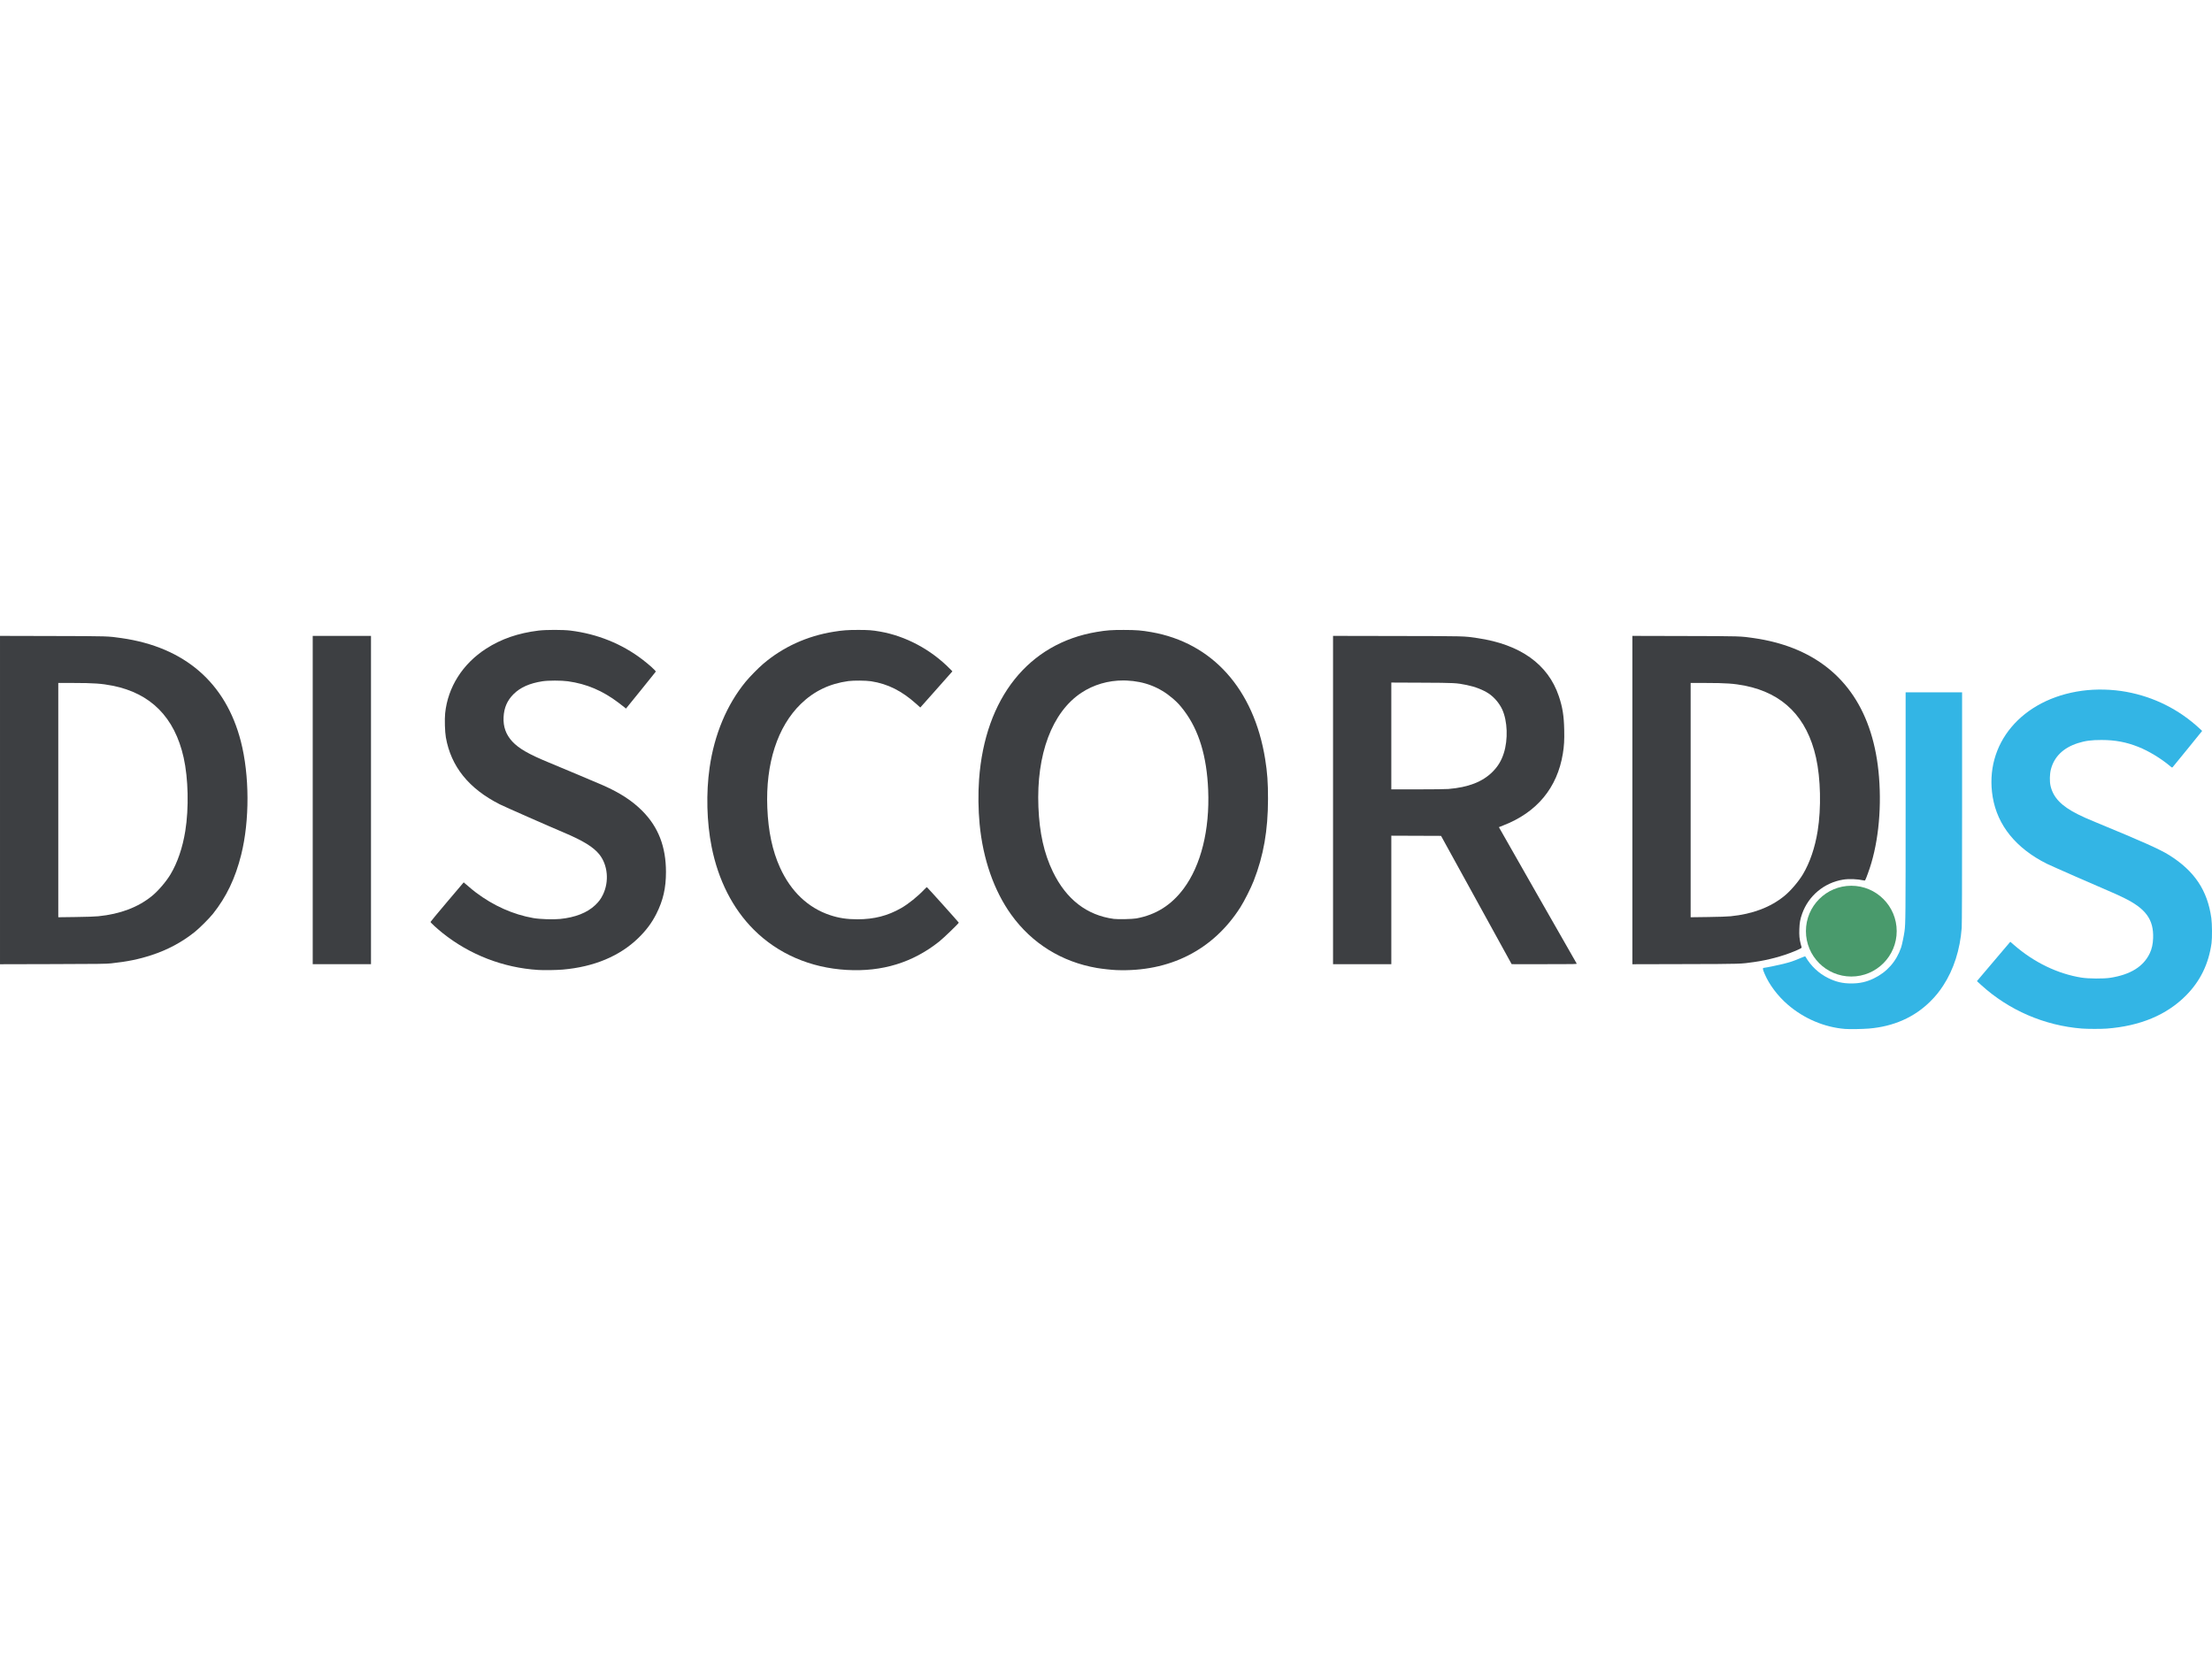 <?xml version="1.0" encoding="UTF-8" standalone="no"?>
<svg xmlns="http://www.w3.org/2000/svg" version="1.1" height="300px" width="400px" viewBox="0 0 6111.438 1102.983">
	<g transform="translate(2539.6 -107.66)">
		<g id="logo-discord" fill="#3d3f42" transform="translate(-44.194 1175.6)">
			<path d="m-2495.4-1051.4v453.6 453.6l145.75-.377c127.36-.329 147.71-.586 161.25-2.041 45.045-4.84 76.353-11.233 111.79-22.826 44.217-14.465 83.672-35.567 118.71-63.49 13.615-10.851 40.444-37.567 50.889-50.674 37.186-46.665 61.816-98.191 78.01-163.2 23.57-94.614 23.154-219.66-1.047-313.5-41.72-161.77-155.27-260-329.35-284.92-38.756-5.548-34.464-5.416-190.75-5.809l-145.25-.365zm161 130.09 41.75.016c55.334.021 78.397 1.629 108.25 7.557 105.75 20.995 171.57 87.554 196.39 198.59 12.878 57.6 14.716 139.6 4.547 202.81-7.395 45.963-21.469 87.286-40.711 119.53-12.041 20.179-33.82 45.681-51 59.719-38.627 31.563-87.98 50.255-148.73 56.326-9.546.954-32.361 1.729-62.75 2.133l-47.75.635v-323.66-323.66z"/>
			<path d="m-1631.4-597.85v-453.5h80.5 80.5v453.5 453.5h-80.5-80.5v-453.5z"/>
			<path d="m-1008.4-128.41c-96.325-5.96-189.36-41.918-264.54-102.25-15.565-12.49-33-28.526-33-30.352 0-.722 20.622-25.63 45.826-55.351l45.826-54.038 3.821 3.27c17.83 15.256 22.538 19.151 29.616 24.501 48.673 36.79 103.35 61.169 158.92 70.862 18.387 3.207 54.666 4.419 74.088 2.474 41.751-4.18 74.798-17.199 96.864-38.16 10.213-9.701 15.896-17.429 21.626-29.408 17.4-36.376 13.152-81.77-10.39-111-16.357-20.31-45.054-37.907-98.696-60.521-41.654-17.56-164.15-71.537-176.19-77.638-85.541-43.335-134.63-104.27-148.9-184.84-2.685-15.162-3.728-49.931-1.999-66.666 7.463-72.25 48.261-136.63 113.09-178.46 41.81-26.976 88.546-43.103 144.99-50.03 20.52-2.518 67.722-2.527 88-.016 74.352 9.206 141.74 36.296 199 79.999 18.772 14.327 37.632 31.435 36.864 33.44-.2.522-18.812 23.693-41.361 51.49l-40.997 50.54-3.503-2.926c-1.927-1.609-9.463-7.45-16.746-12.98-44.158-33.522-88.429-52.307-140.26-59.513-17.665-2.456-54.274-2.478-70-.042-35.82 5.549-61.303 16.869-80.113 35.588-17.506 17.422-26.238 37.587-27.528 63.576-1.312 26.419 6.521 48.306 24.066 67.249 17.834 19.254 45.314 35.115 99.448 57.398 32.211 13.259 137.3 57.517 151.65 63.864 47.003 20.795 80.577 42.726 108.49 70.87 43.959 44.316 64.938 98.562 65.021 168.13.053 44.646-7.806 78.816-26.734 116.23-12.46 24.632-27.741 45.114-49.45 66.28-51.458 50.172-122.59 79.937-208.86 87.392-17.502 1.513-51.786 2.034-67.962 1.033z"/>
			<path d="m-155.84-128.44c-100.7-5.756-190.26-44.562-257.1-111.4-58.171-58.171-98.098-136.72-116.41-229.01-13.522-68.153-15.549-148.4-5.519-218.5 13.11-91.624 47.506-173.73 99.29-237 11.342-13.858 35.64-38.591 49.282-50.164 54.726-46.425 120.9-76.546 193.88-88.256 25.873-4.151 37.999-5.055 67.977-5.068 28.858-.013 38.31.698 60.5 4.548 70.566 12.245 140.29 49.396 192.89 102.78l6.891 6.994-2.891 3.461c-1.59 1.903-21.52 24.408-44.288 50.011l-41.397 46.551-10.103-9.08c-40.998-36.846-79.308-56.146-125.89-63.421-13.826-2.159-48.594-2.442-62.711-.511-51.945 7.107-94.856 27.696-131.17 62.933-64.806 62.887-97.854 165.12-92.829 287.16 2.697 65.505 14.091 119.1 35.16 165.38 30.027 65.96 77.365 110.94 138.03 131.16 24.572 8.188 46.583 11.525 76.026 11.525 45.839 0 83.431-9.665 120.81-31.062 19.559-11.195 45.837-32.314 63.267-50.848 3.738-3.974 7.155-7.083 7.594-6.909 1.314.524 88.109 97.158 88.109 98.098 0 2.084-41.684 42.322-54 52.126-73.043 58.146-157.48 84.1-255.41 78.503z"/>
			<path d="m610.07-1067.8c-34.898-.056-47.464.862-75.232 5.492-188.34 31.405-308.9 182.45-325.21 407.46-2.804 38.675-2.254 84.125 1.494 123.38 9.258 96.975 39.751 184.31 87.494 250.58 57.015 79.142 139.29 130.29 236.46 147 14.533 2.499 40.496 5.337 53.5 5.85 147.12 5.796 267.7-55.193 342.98-173.48 10.897-17.122 28.991-52.974 36.758-72.828 27.4-70.046 39.498-139.21 39.617-226.5.062-45.479-1.934-73.343-7.912-110.4-31.164-193.18-145.75-321-314.25-350.53-27.838-4.879-41.445-5.961-75.699-6.016zm-1.44 139.59c2.806.011 5.62.075 8.44.193 49.33 2.067 91.449 18.361 127.46 49.305 12.954 11.133 20.363 19.102 31.482 33.861 40.99 54.409 62.709 125.93 66.582 219.25 4.563 109.93-19.826 208.09-67.676 272.39-33.936 45.599-76.643 72.514-130.84 82.459-10.577 1.941-50.92 2.803-62 1.324-74.694-9.968-131.62-54.014-168.58-130.43-24.356-50.365-36.989-106.85-39.92-178.5-5.965-145.81 37.791-262.31 118.61-315.79 33.933-22.452 74.357-34.245 116.45-34.074z"/>
			<path d="m1187.6-1051.4v453.54 453.54h80.5 80.5v-177.51-177.51l68.717.256 68.719.258 97.531 177.22 97.533 177.22 90.285.027c85.686.027 90.237-.06 89.336-1.721-.522-.963-49.147-86.08-108.05-189.15-58.906-103.07-106.98-187.52-106.83-187.67.15-.15 5.545-2.31 11.99-4.801 92.947-35.923 149.28-103.8 164.7-198.43 3.497-21.47 4.376-36.845 3.754-65.688-.844-39.124-4.552-62.293-14.883-93.008-29.696-88.286-106.44-143.03-224.91-160.44-38.597-5.672-28.81-5.416-221.14-5.787l-177.75-.344zm161 128.95 84.25.377c91.298.408 95.375.617 123.75 6.381 23.495 4.772 45.38 13.215 61 23.533 15.167 10.019 29.716 27.182 37.475 44.207 14.573 31.978 16.395 82.735 4.33 120.62-6.627 20.814-16.172 36.615-31.18 51.625-27.567 27.57-66.814 42.804-121.93 47.324-7.39.606-43.437 1.051-85.25 1.051h-72.445v-147.56-147.56z"/>
			<path d="m2014.6-1051.4v453.6 453.6l145.75-.377c156.69-.405 153.13-.296 191.25-5.801 38.321-5.533 77.017-15.82 109.08-28.998 17.362-7.137 22.208-9.743 21.508-11.566-.321-.836-1.452-4.972-2.516-9.191-3.486-13.831-4.372-23.482-3.762-41.053.63-18.145 2.291-27.3 7.729-42.617 17.594-49.562 60.836-85.599 112.95-94.131 16.457-2.694 38.955-1.847 57.701 2.172 3.693.792 3.156 1.748 11.26-20.041 27.066-72.775 38.169-169.68 30.476-265.97-14.239-178.25-95.276-299.81-236.97-355.47-33.122-13.01-69.539-22.404-108.45-27.975-38.756-5.548-34.464-5.416-190.75-5.809l-145.25-.365zm161 130.09 41.75.016c55.334.021 78.397 1.629 108.25 7.557 105.75 20.995 171.57 87.554 196.39 198.59 12.878 57.6 14.716 139.6 4.547 202.81-7.395 45.963-21.469 87.286-40.711 119.53-12.041 20.179-33.82 45.681-51 59.719-38.627 31.563-87.98 50.255-148.73 56.326-9.546.954-32.361 1.729-62.75 2.133l-47.75.635v-323.66-323.66z"/>
		</g>
		<circle id="logo-dot" cx="2575.3" cy="939.96" r="125.4" fill="#499a6c"/>
		<g id="logo-js" fill="#33b5e5" transform="translate(-44.194 1175.6)">
			<path d="m2602.1 34.57c-57.094-4.607-113.49-28.558-158.26-67.213-27.741-23.949-51.228-55.235-63.883-85.094-5.48-12.93-5.926-15.992-2.388-16.406 8.14-.953 38.073-7.05 53.318-10.86 20.337-5.083 29.827-8.269 48.112-16.15 12.138-5.232 12.996-5.46 14-3.72 14.778 25.613 36.757 46.236 62.906 59.024 21.609 10.567 39.696 14.761 63.664 14.761 23.073 0 41.694-4.147 61.73-13.746 36.584-17.528 62.542-46.884 75.844-85.772 2.4-7.015 7.566-31.714 9.361-44.747 2.875-20.881 3.045-40.134 3.055-345.75l.01-314.25h78 78v318.25c0 209.58-.357 323.03-1.039 332.25-4.441 60.076-22.061 115.17-51.016 159.5-11.306 17.311-21.135 29.375-35.857 44.012-44.122 43.866-101.51 69.204-169.58 74.876-17.815 1.484-53.463 2.043-65.964 1.034z"/>
			<path d="m3256.6 33.535c-103.92-8.259-202.14-50.771-278.59-120.57l-11.459-10.464 4.774-5.696c2.626-3.133 23.371-27.615 46.101-54.405l41.327-48.709 11.068 9.609c54.856 47.624 120.13 79.074 185.78 89.508 19.275 3.063 60.816 3.339 79 .524 56.007-8.671 91.978-30.946 109.48-67.793 5.781-12.174 8.677-25.17 9.264-41.574 1.851-51.755-20.009-81.836-81.241-111.79-10.45-5.112-25.75-12.128-34-15.591-32.568-13.67-168.23-73.282-178.56-78.459-84.895-42.577-136.19-105.76-149.34-183.97-24.654-146.62 80.068-271.29 246.91-293.93 39.105-5.306 82.999-4.218 122.48 3.037 76.174 13.996 145.21 48.561 201.87 101.07l7.367 6.827-39.699 49c-21.834 26.95-40.537 49.863-41.563 50.918-1.833 1.886-1.954 1.842-7.168-2.562-25.013-21.126-59.394-41.952-87.804-53.188-33.742-13.345-63.677-18.968-101.5-19.066-28.062-.073-45.321 2.2-65.5 8.625-40.117 12.773-65.445 37.309-74.612 72.282-3.433 13.097-3.898 33.664-1.037 45.883 7.607 32.488 29.949 55.7 75.674 78.622 15.123 7.581 24.021 11.522 52.974 23.46 125.45 51.728 173.58 73.274 198.67 88.935 70.314 43.888 106.41 97.76 116.97 174.59 2.156 15.683 2.444 55.002.506 69-7.936 57.297-31.186 104.9-70.626 144.6-53.439 53.792-126.37 84.242-218.91 91.402-14.98 1.159-53.385 1.094-68.605-.115z"/>
		</g>
	</g>
</svg>
